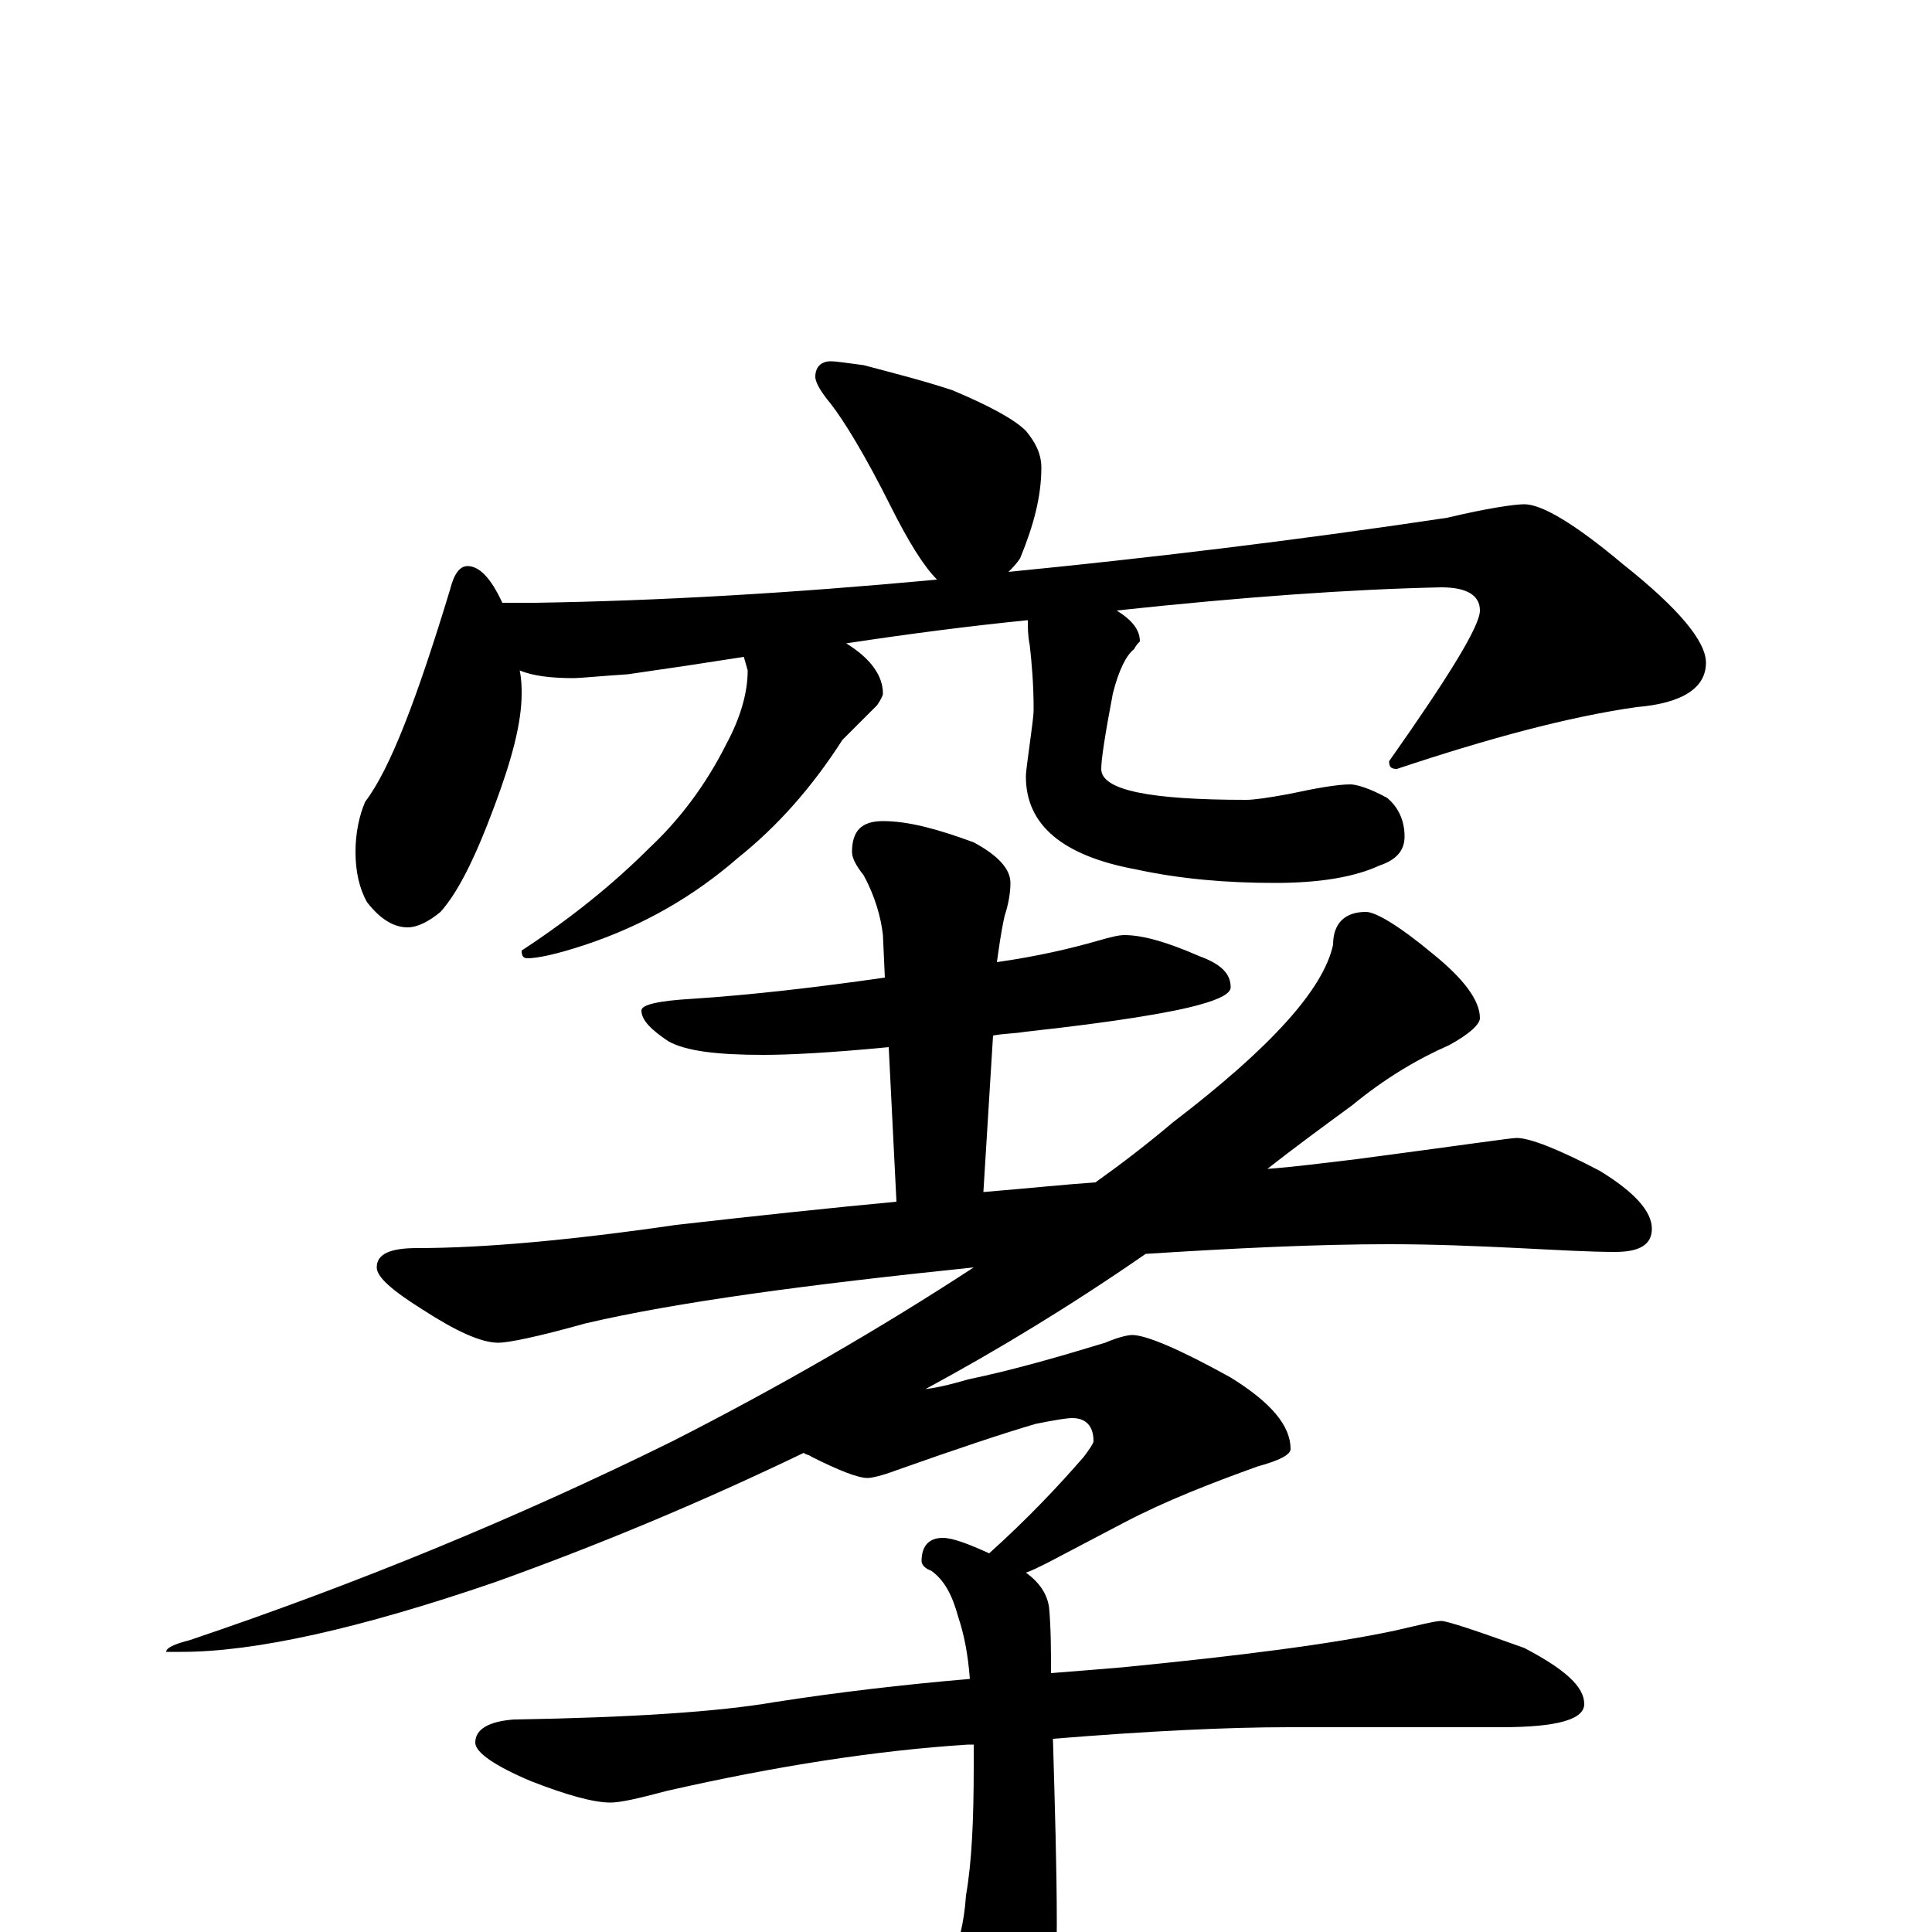 <?xml version="1.0" encoding="utf-8" ?>
<!DOCTYPE svg PUBLIC "-//W3C//DTD SVG 1.1//EN" "http://www.w3.org/Graphics/SVG/1.1/DTD/svg11.dtd">
<svg version="1.1" id="Layer_1" xmlns="http://www.w3.org/2000/svg" xmlns:xlink="http://www.w3.org/1999/xlink" x="0px" y="145px" width="1000px" height="1000px" viewBox="0 0 1000 1000" enable-background="new 0 0 1000 1000" xml:space="preserve">
<g id="Layer_1">
<path id="glyph" transform="matrix(1 0 0 -1 0 1000)" d="M430,813C433,813 439,812 447,811C462,807 478,803 493,798C512,790 525,783 531,777C536,771 539,765 539,758C539,743 535,728 528,711C526,708 524,706 522,704C593,711 669,720 749,732C770,737 784,739 789,739C798,739 815,729 840,708C869,685 883,668 883,657C883,644 871,636 847,634C812,629 771,618 723,602C720,602 719,603 719,606C750,650 766,676 766,684C766,692 759,696 746,696C699,695 643,691 578,684C586,679 590,674 590,668C589,667 588,666 587,664C583,661 579,653 576,641C572,620 570,607 570,602C570,591 595,586 645,586C649,586 656,587 667,589C681,592 692,594 699,594C702,594 709,592 718,587C724,582 727,575 727,567C727,560 723,555 714,552C701,546 683,543 660,543C635,543 611,545 588,550C550,557 531,573 531,598C531,601 532,607 533,615C534,623 535,629 535,633C535,646 534,657 533,666C532,671 532,675 532,679C502,676 471,672 438,667C451,659 457,650 457,641C457,640 456,638 454,635C445,626 439,620 436,617C420,592 402,572 382,556C359,536 333,521 303,511C288,506 278,504 273,504C271,504 270,505 270,508C296,525 318,543 336,561C351,575 365,593 376,615C383,628 387,641 387,653l-2,7C366,657 346,654 325,651C310,650 300,649 297,649C286,649 276,650 269,653C270,648 270,644 270,641C270,626 265,607 256,583C246,556 237,538 228,528C222,523 216,520 211,520C204,520 197,524 190,533C186,540 184,549 184,559C184,569 186,578 189,585C202,602 216,639 233,695C235,703 238,707 242,707C248,707 254,701 260,688l17,0C341,689 410,693 485,700C478,707 470,720 461,738C448,764 437,782 430,791C425,797 422,802 422,805C422,810 425,813 430,813M582,516C592,516 605,512 621,505C632,501 637,496 637,489C637,486 632,483 621,480C607,476 577,471 531,466C525,465 519,465 514,464l-5,-81C533,385 552,387 567,388C581,398 594,408 607,419C658,458 685,488 690,511C690,522 696,528 707,528C712,528 724,521 742,506C758,493 766,482 766,473C766,470 761,465 750,459C734,452 717,442 700,428C685,417 670,406 656,395C670,396 685,398 702,400C755,407 782,411 785,411C792,411 807,405 828,394C846,383 855,373 855,364C855,356 849,352 836,352C823,352 806,353 786,354C765,355 743,356 719,356C682,356 640,354 593,351C554,324 516,301 479,281C487,282 494,284 501,286C525,291 549,298 572,305C579,308 584,309 586,309C593,309 610,302 637,287C658,274 668,262 668,250C668,247 662,244 651,241C626,232 603,223 582,212l-40,-21C538,189 534,187 531,186C538,181 542,175 543,168C544,157 544,145 544,134C557,135 569,136 581,137C642,143 689,149 722,156C735,159 743,161 746,161C749,161 764,156 789,147C810,136 820,127 820,118C820,110 806,106 777,106l-110,0C635,106 594,104 545,100C546,65 547,33 547,4C547,-37 542,-66 531,-83C521,-95 512,-101 504,-101C500,-101 495,-97 490,-90C467,-57 446,-32 428,-15C424,-12 422,-10 422,-7l4,0C431,-7 440,-9 452,-14C469,-17 479,-19 484,-19C488,-19 491,-17 493,-13C496,-6 499,4 500,19C503,36 504,58 504,86C504,90 504,94 504,97C503,97 502,97 501,97C454,94 402,86 345,73C330,69 321,67 316,67C307,67 293,71 275,78C256,86 246,93 246,98C246,105 253,109 266,110C327,111 372,114 401,119C433,124 467,128 502,131C501,144 499,154 496,163C493,174 489,182 482,187C479,188 477,190 477,192C477,200 481,204 488,204C493,204 501,201 512,196C532,214 548,231 561,246C564,250 566,253 566,254C566,262 562,266 555,266C552,266 546,265 536,263C519,258 495,250 464,239C456,236 451,235 449,235C444,235 434,239 420,246C419,247 417,247 416,248C362,222 309,200 256,181C186,157 132,145 94,145l-8,0C86,147 90,149 98,151C184,180 267,214 348,254C403,282 455,312 504,344C417,335 350,326 303,315C278,308 263,305 258,305C249,305 236,311 219,322C203,332 195,339 195,344C195,351 202,354 216,354C250,354 295,358 350,366C394,371 432,375 464,378l-4,80C429,455 408,454 395,454C371,454 355,456 346,461C337,467 332,472 332,477C332,480 341,482 358,483C389,485 423,489 458,494l-1,22C456,525 453,536 447,547C443,552 441,556 441,559C441,570 446,575 457,575C470,575 485,571 504,564C517,557 523,550 523,543C523,538 522,532 520,526C518,517 517,509 516,502C537,505 554,509 568,513C575,515 579,516 582,516z"/>
</g>
</svg>
